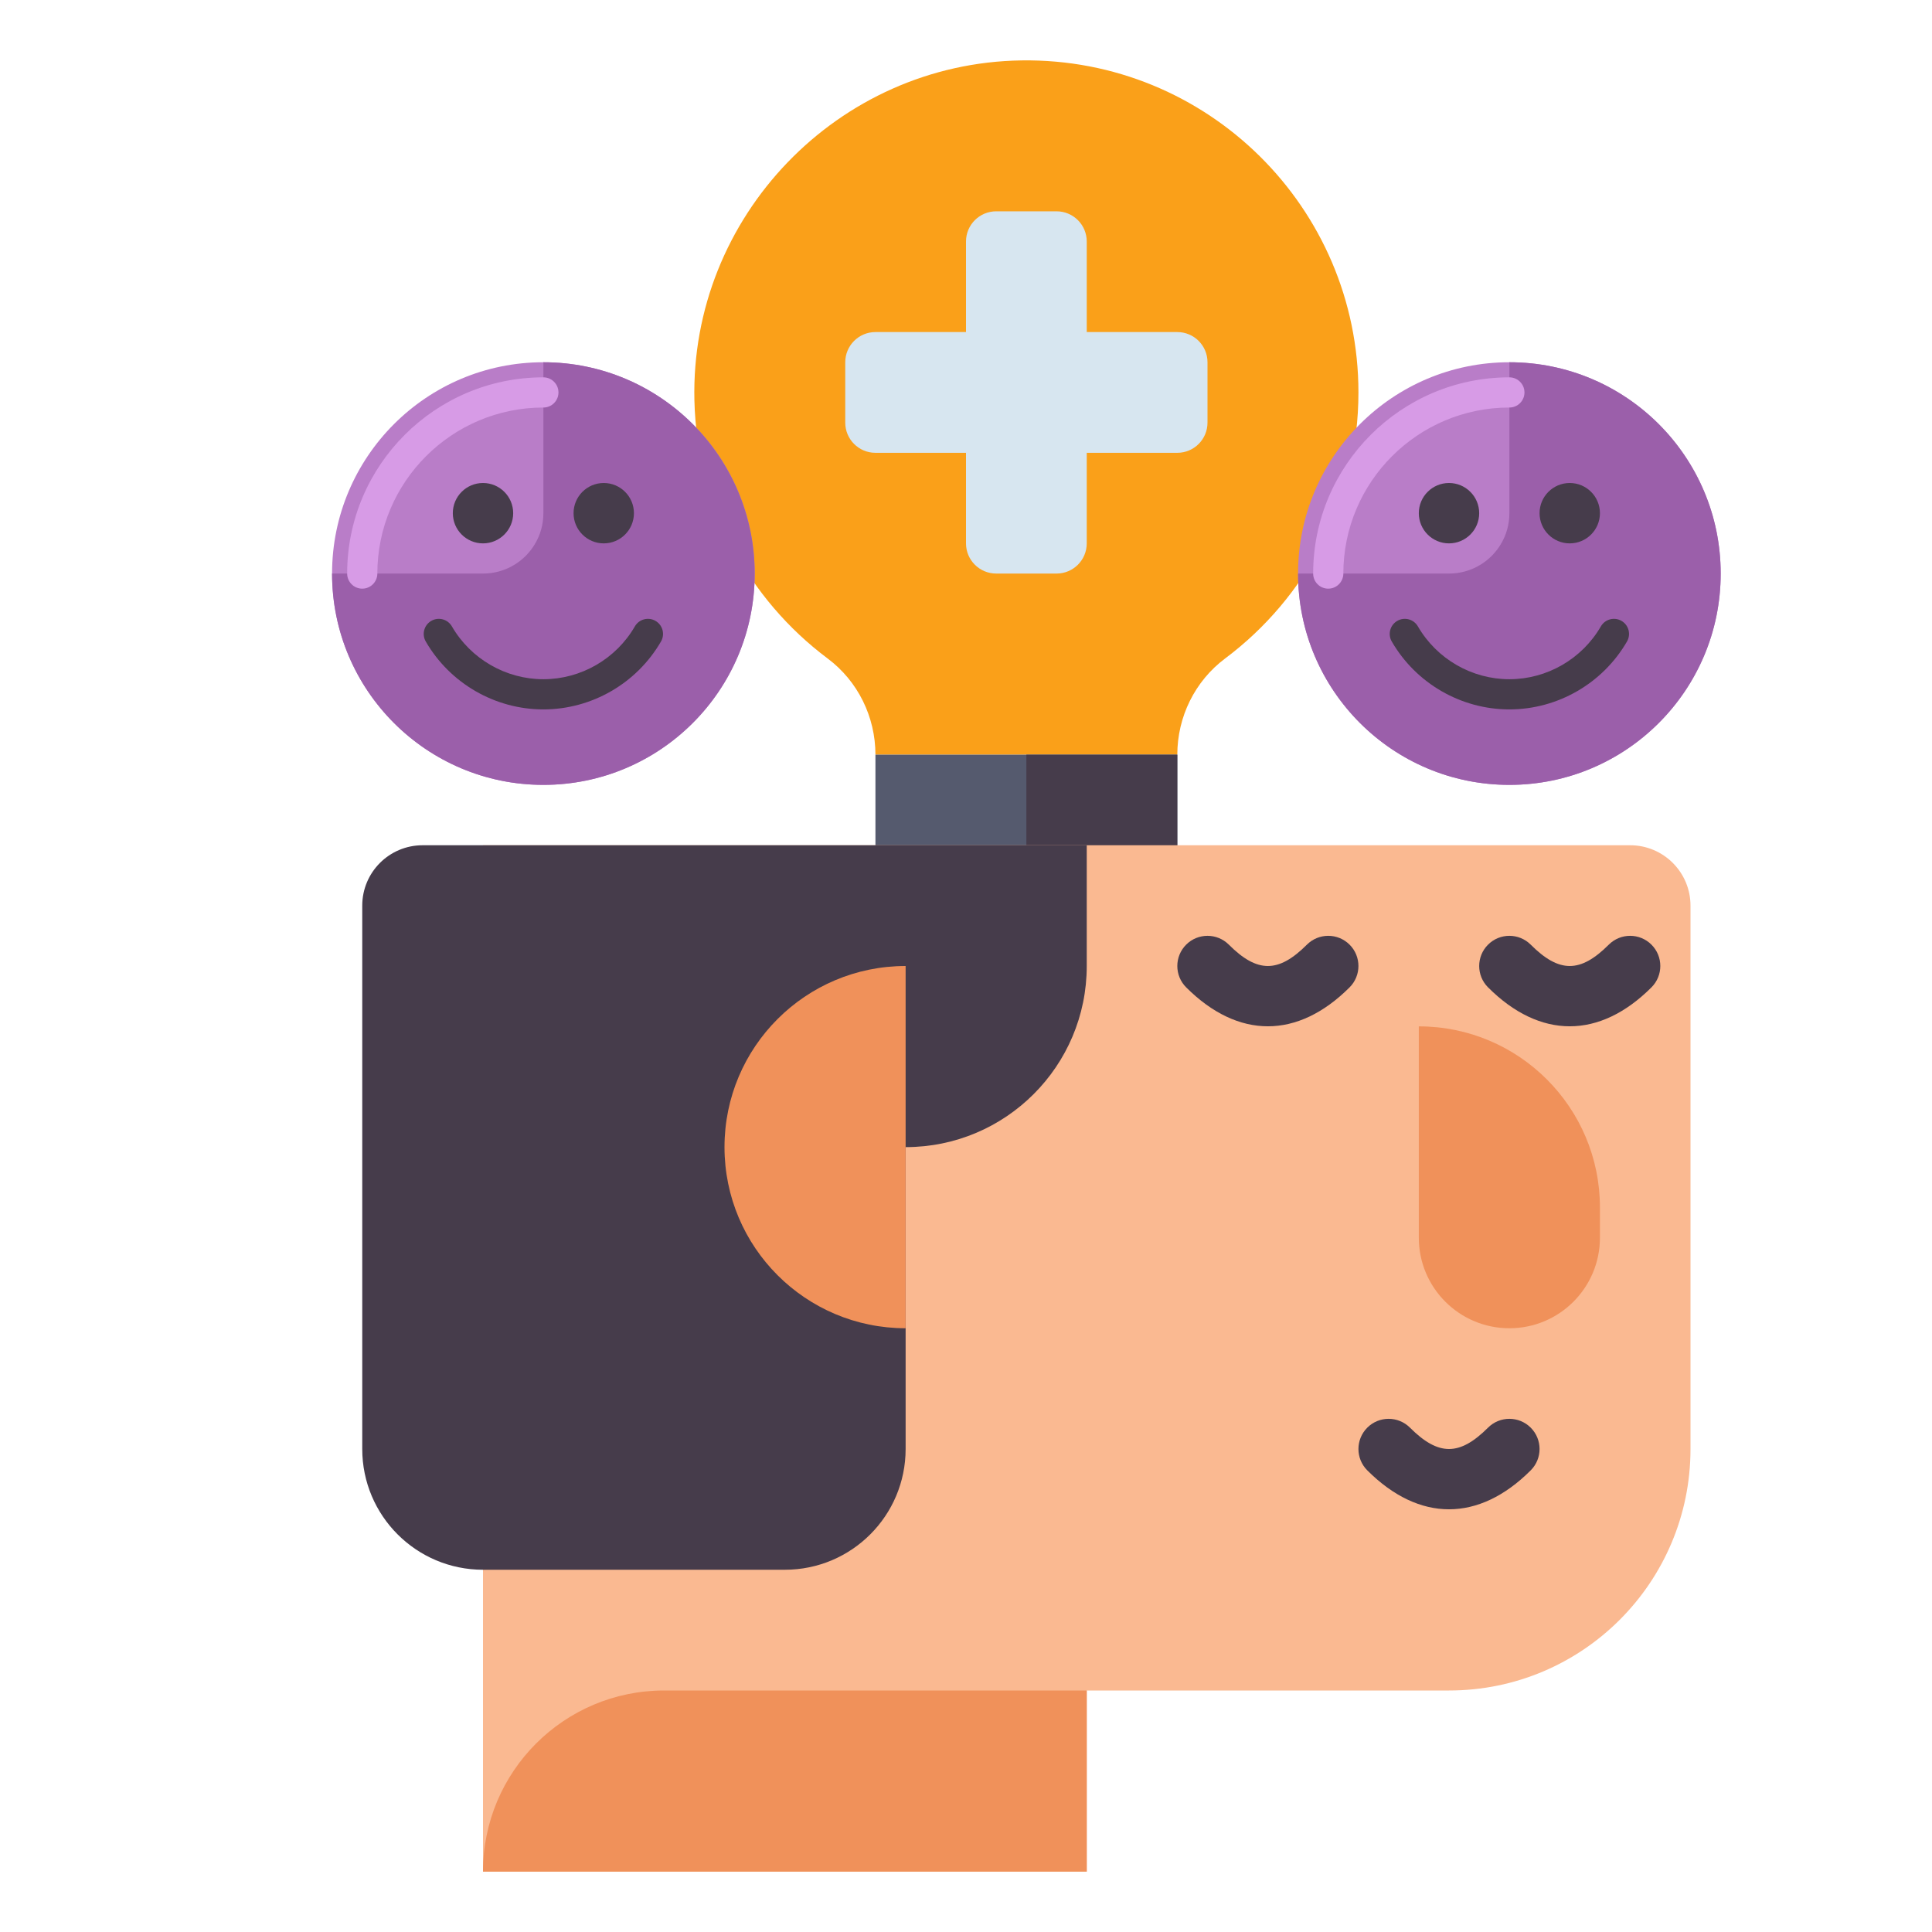 <svg id="Layer_1" height="512" viewBox="0 0 512 512" width="512" xmlns="http://www.w3.org/2000/svg"><g><g><g><g><path d="m360 104c0-49.018-40.078-88.675-89.253-87.991-48.703.677-87.879 41.429-86.722 90.123.665 27.98 14.391 52.727 35.314 68.379 8.016 5.995 12.661 15.479 12.661 25.489h80c0-10.013 4.65-19.497 12.667-25.495 21.449-16.048 35.333-41.655 35.333-70.505z" fill="#faa019"/></g></g><g><g><path d="m312 200h-80v32c0 4.418 3.582 8 8 8h64c4.418 0 8-3.582 8-8z" fill="#555a6e"/></g></g><g><g><path d="m312 200h-40v40h32c4.418 0 8-3.582 8-8z" fill="#463c4b"/></g></g><g><g><path d="m282.947 256h-21.895c-8.837 0-16-7.163-16-16h53.895c0 8.837-7.163 16-16 16z" fill="#463c4b"/></g></g></g><g><g><g><path d="m432 224h-304v272h160v-48h96c35.346 0 64-28.654 64-64v-144c0-8.837-7.164-16-16-16z" fill="#fab991"/></g></g><g><g><path d="m384 399.979c-7.388 0-14.775-3.441-21.657-10.322-3.124-3.125-3.124-8.189 0-11.314 3.125-3.123 8.189-3.123 11.314 0 7.539 7.541 13.146 7.541 20.686 0 3.125-3.123 8.189-3.123 11.314 0 3.124 3.125 3.124 8.189 0 11.314-6.882 6.881-14.269 10.322-21.657 10.322z" fill="#463c4b"/></g></g><g><g><path d="m336 271.979c-7.388 0-14.775-3.441-21.657-10.322-3.124-3.125-3.124-8.189 0-11.314 3.125-3.123 8.189-3.123 11.314 0 7.539 7.541 13.146 7.541 20.686 0 3.125-3.123 8.189-3.123 11.314 0 3.124 3.125 3.124 8.189 0 11.314-6.882 6.881-14.269 10.322-21.657 10.322z" fill="#463c4b"/></g></g><g><g><path d="m416 271.979c-7.388 0-14.775-3.441-21.657-10.322-3.124-3.125-3.124-8.189 0-11.314 3.125-3.123 8.189-3.123 11.314 0 7.539 7.541 13.146 7.541 20.686 0 3.125-3.123 8.189-3.123 11.314 0 3.124 3.125 3.124 8.189 0 11.314-6.882 6.881-14.269 10.322-21.657 10.322z" fill="#463c4b"/></g></g><g><g><path d="m112 224c-8.836 0-16 7.163-16 16v144c0 17.673 14.327 32 32 32h80c17.673 0 32-14.327 32-32v-80c26.51 0 48-21.49 48-48v-32z" fill="#463c4b"/></g></g><g><g><path d="m240 256c-26.51 0-48 21.49-48 48s21.49 48 48 48z" fill="#f0915a"/></g></g><g><g><path d="m288 496h-160c0-26.51 21.49-48 48-48h112z" fill="#f0915a"/></g></g><g><g><path d="m400 352c-13.255 0-24-10.745-24-24v-56c26.51 0 48 21.49 48 48v8c0 13.255-10.745 24-24 24z" fill="#f0915a"/></g></g></g><g><g><path d="m312 88h-24v-24c0-4.418-3.582-8-8-8h-16c-4.418 0-8 3.582-8 8v24h-24c-4.418 0-8 3.582-8 8v16c0 4.418 3.582 8 8 8h24v24c0 4.418 3.582 8 8 8h16c4.418 0 8-3.582 8-8v-24h24c4.418 0 8-3.582 8-8v-16c0-4.418-3.582-8-8-8z" fill="#d7e6f0"/></g></g><g><g><g><circle cx="400" cy="152" fill="#b97dc8" r="56"/></g></g><g><g><path d="m400 96v40c0 8.837-7.163 16-16 16h-40c0 30.928 25.072 56 56 56 30.928 0 56-25.072 56-56 0-30.928-25.072-56-56-56z" fill="#9b5faa"/></g></g><g><g><circle cx="384" cy="136" fill="#463c4b" r="8"/></g></g><g><g><circle cx="416" cy="136" fill="#463c4b" r="8"/></g></g><g><g><path d="m400 188c-12.803 0-24.747-6.896-31.17-17.997-1.106-1.912-.453-4.358 1.459-5.465 1.909-1.108 4.358-.454 5.465 1.459 4.998 8.637 14.289 14.003 24.246 14.003s19.248-5.366 24.246-14.003c1.105-1.912 3.552-2.567 5.465-1.459 1.912 1.106 2.565 3.553 1.459 5.465-6.423 11.101-18.367 17.997-31.17 17.997z" fill="#463c4b"/></g></g><g><g><path d="m352 156c-2.209 0-4-1.791-4-4 0-28.673 23.327-52 52-52 2.209 0 4 1.791 4 4s-1.791 4-4 4c-24.262 0-44 19.738-44 44 0 2.209-1.791 4-4 4z" fill="#d79be6"/></g></g></g><g><g><g><circle cx="144" cy="152" fill="#b97dc8" r="56"/></g></g><g><g><path d="m144 96v40c0 8.837-7.163 16-16 16h-40c0 30.928 25.072 56 56 56 30.928 0 56-25.072 56-56 0-30.928-25.072-56-56-56z" fill="#9b5faa"/></g></g><g><g><circle cx="128" cy="136" fill="#463c4b" r="8"/></g></g><g><g><circle cx="160" cy="136" fill="#463c4b" r="8"/></g></g><g><g><path d="m144 188c-12.803 0-24.747-6.896-31.17-17.997-1.106-1.912-.453-4.358 1.459-5.465 1.91-1.108 4.359-.454 5.465 1.459 4.998 8.637 14.289 14.003 24.246 14.003s19.248-5.366 24.246-14.003c1.106-1.912 3.553-2.567 5.465-1.459 1.912 1.106 2.565 3.553 1.459 5.465-6.423 11.101-18.367 17.997-31.17 17.997z" fill="#463c4b"/></g></g><g><g><path d="m96 156c-2.209 0-4-1.791-4-4 0-28.673 23.327-52 52-52 2.209 0 4 1.791 4 4s-1.791 4-4 4c-24.262 0-44 19.738-44 44 0 2.209-1.791 4-4 4z" fill="#d79be6"/></g></g></g></g></svg>